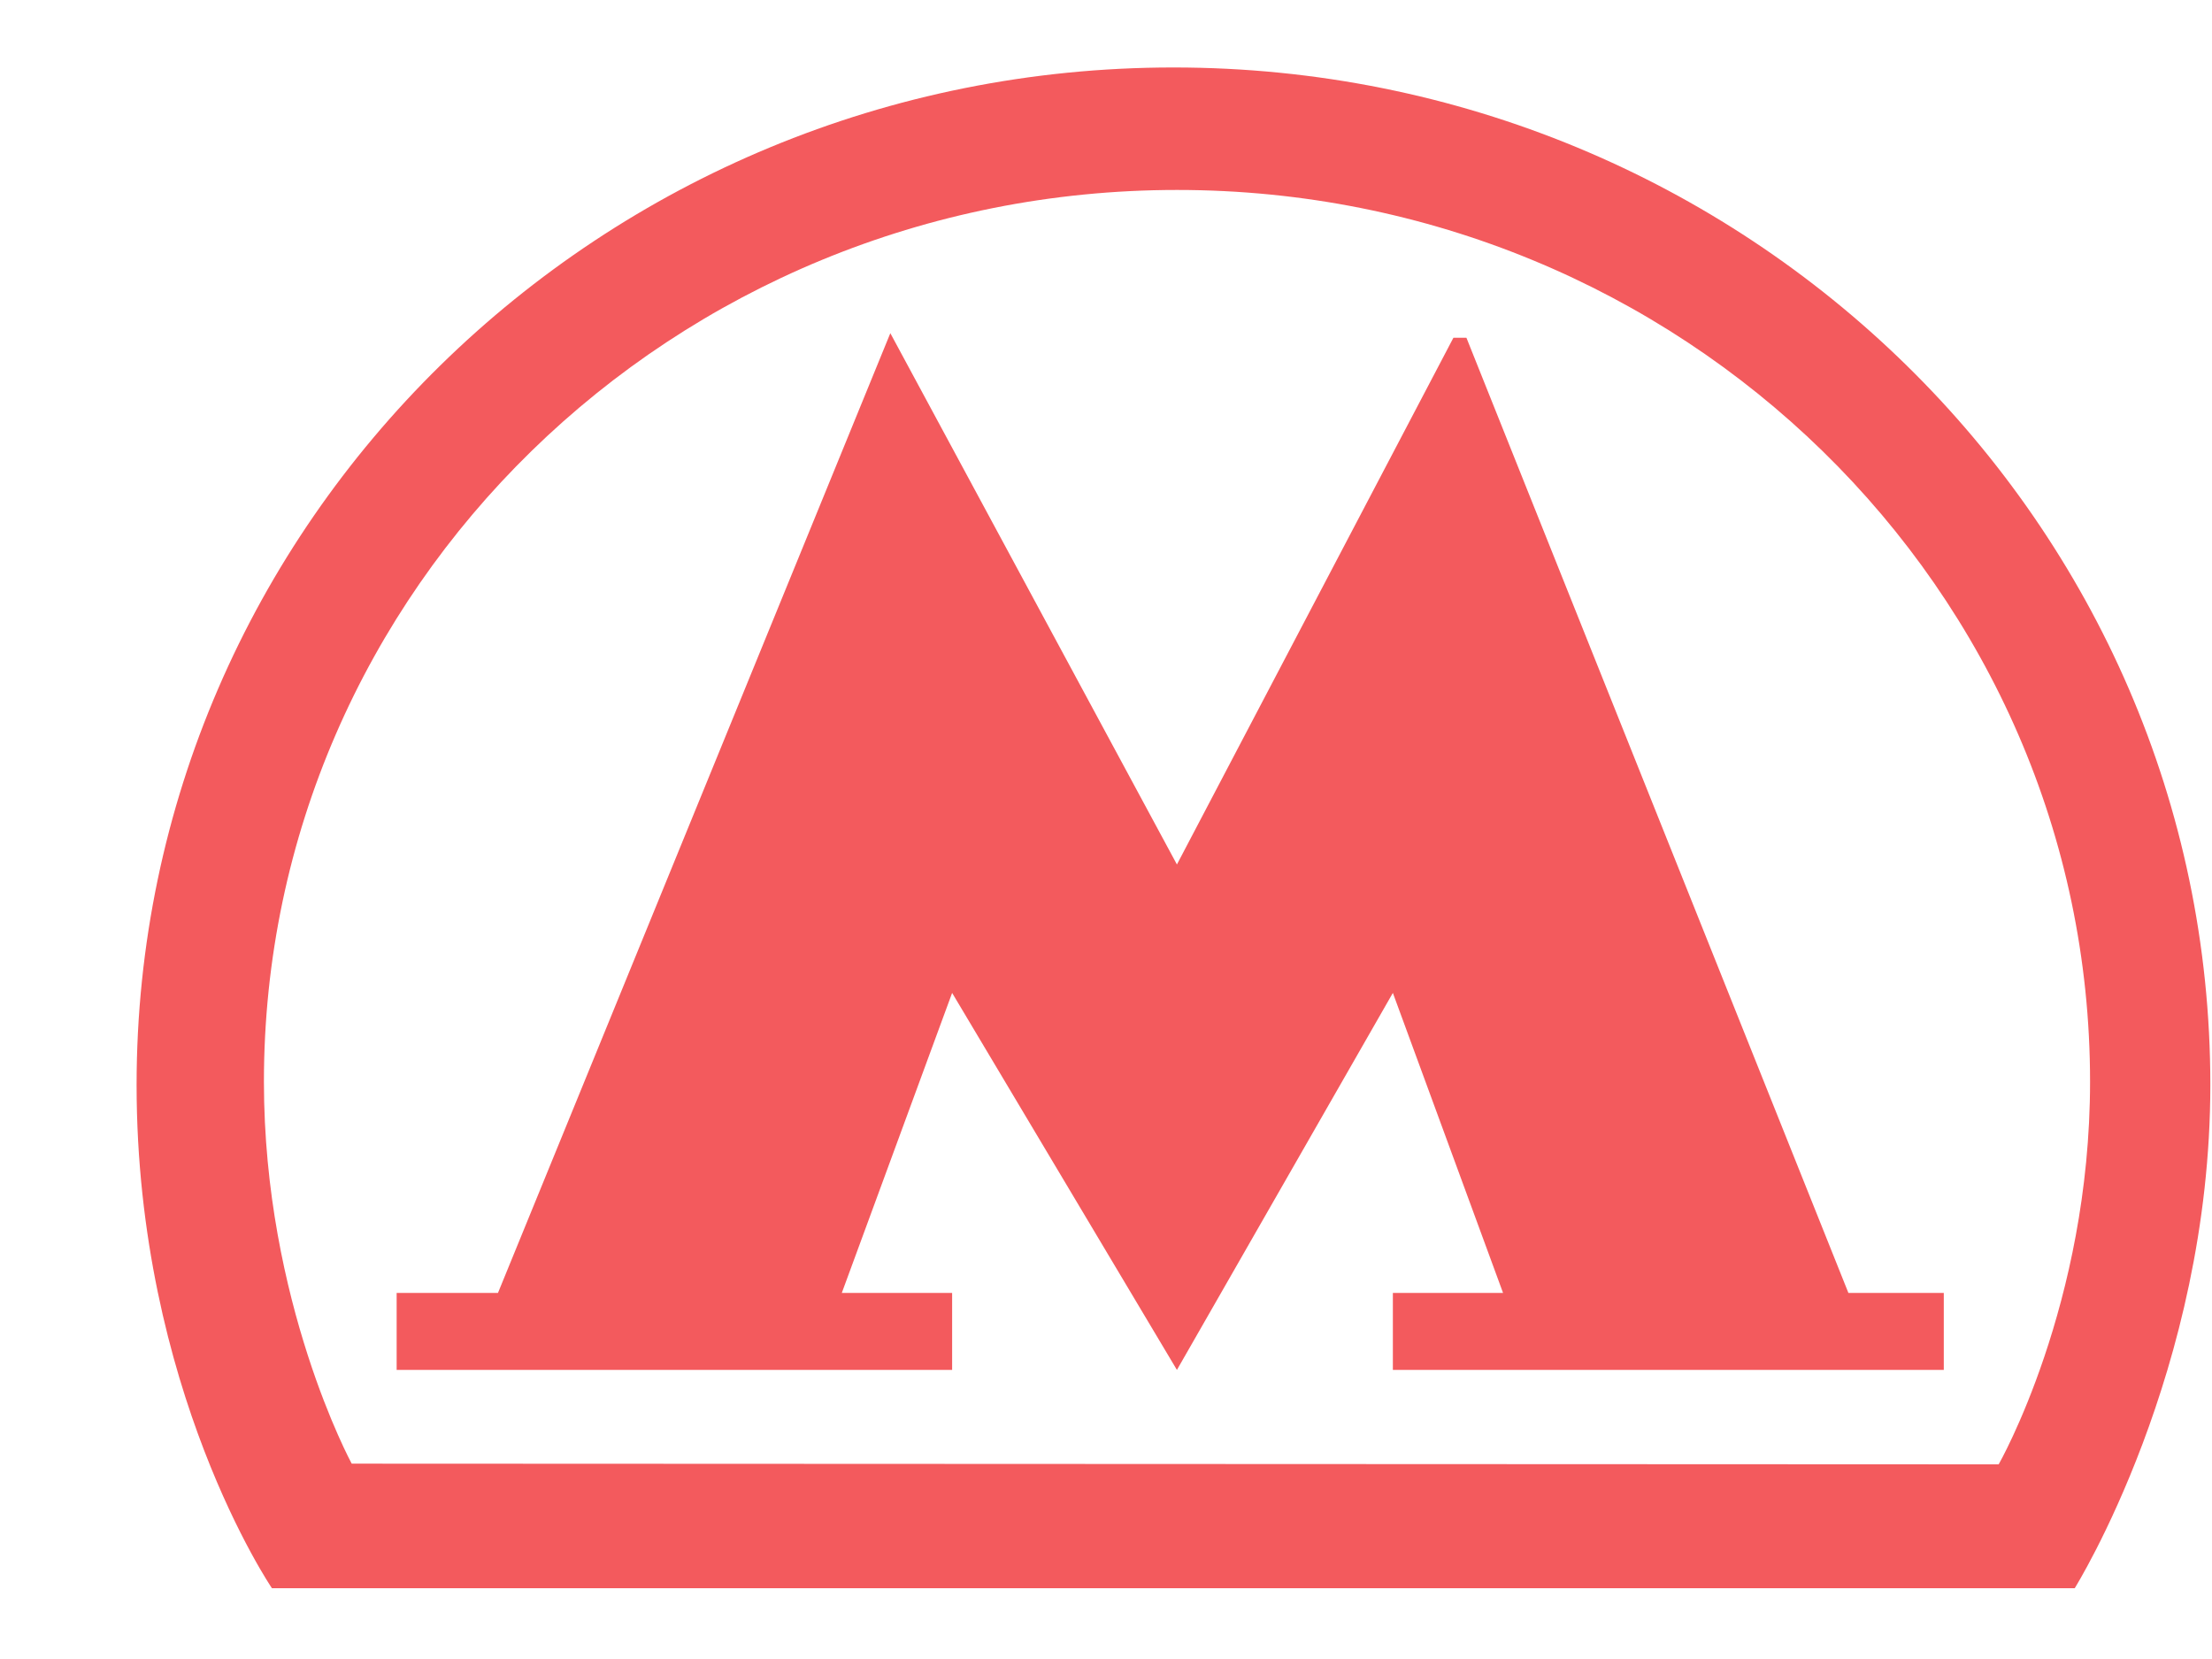 <svg width="16" height="12" viewBox="0 0 16 12" fill="none" xmlns="http://www.w3.org/2000/svg">
<path d="M8.488 0.488C4.346 0.488 0.988 3.783 0.988 7.847C0.988 10.05 1.967 11.488 1.967 11.488L15.007 11.488C15.007 11.488 15.988 9.918 15.988 7.847C15.988 3.783 12.63 0.488 8.488 0.488ZM14.457 10.592L2.544 10.587C2.544 10.587 1.909 9.418 1.909 7.824C1.909 4.262 4.866 1.374 8.514 1.374C12.161 1.374 15.118 4.262 15.118 7.824C15.118 9.436 14.457 10.592 14.457 10.592Z" fill="#F35A5D"/>
<path d="M10.607 2.443L10.513 2.443L8.513 6.253L6.44 2.41L3.602 9.352H2.869V9.909H6.887V9.352H6.089L6.887 7.182L8.513 9.909L10.075 7.182L10.872 9.352H10.075V9.909H14.06V9.352H13.37L10.607 2.443Z" fill="#F35A5D"/>
</svg>
